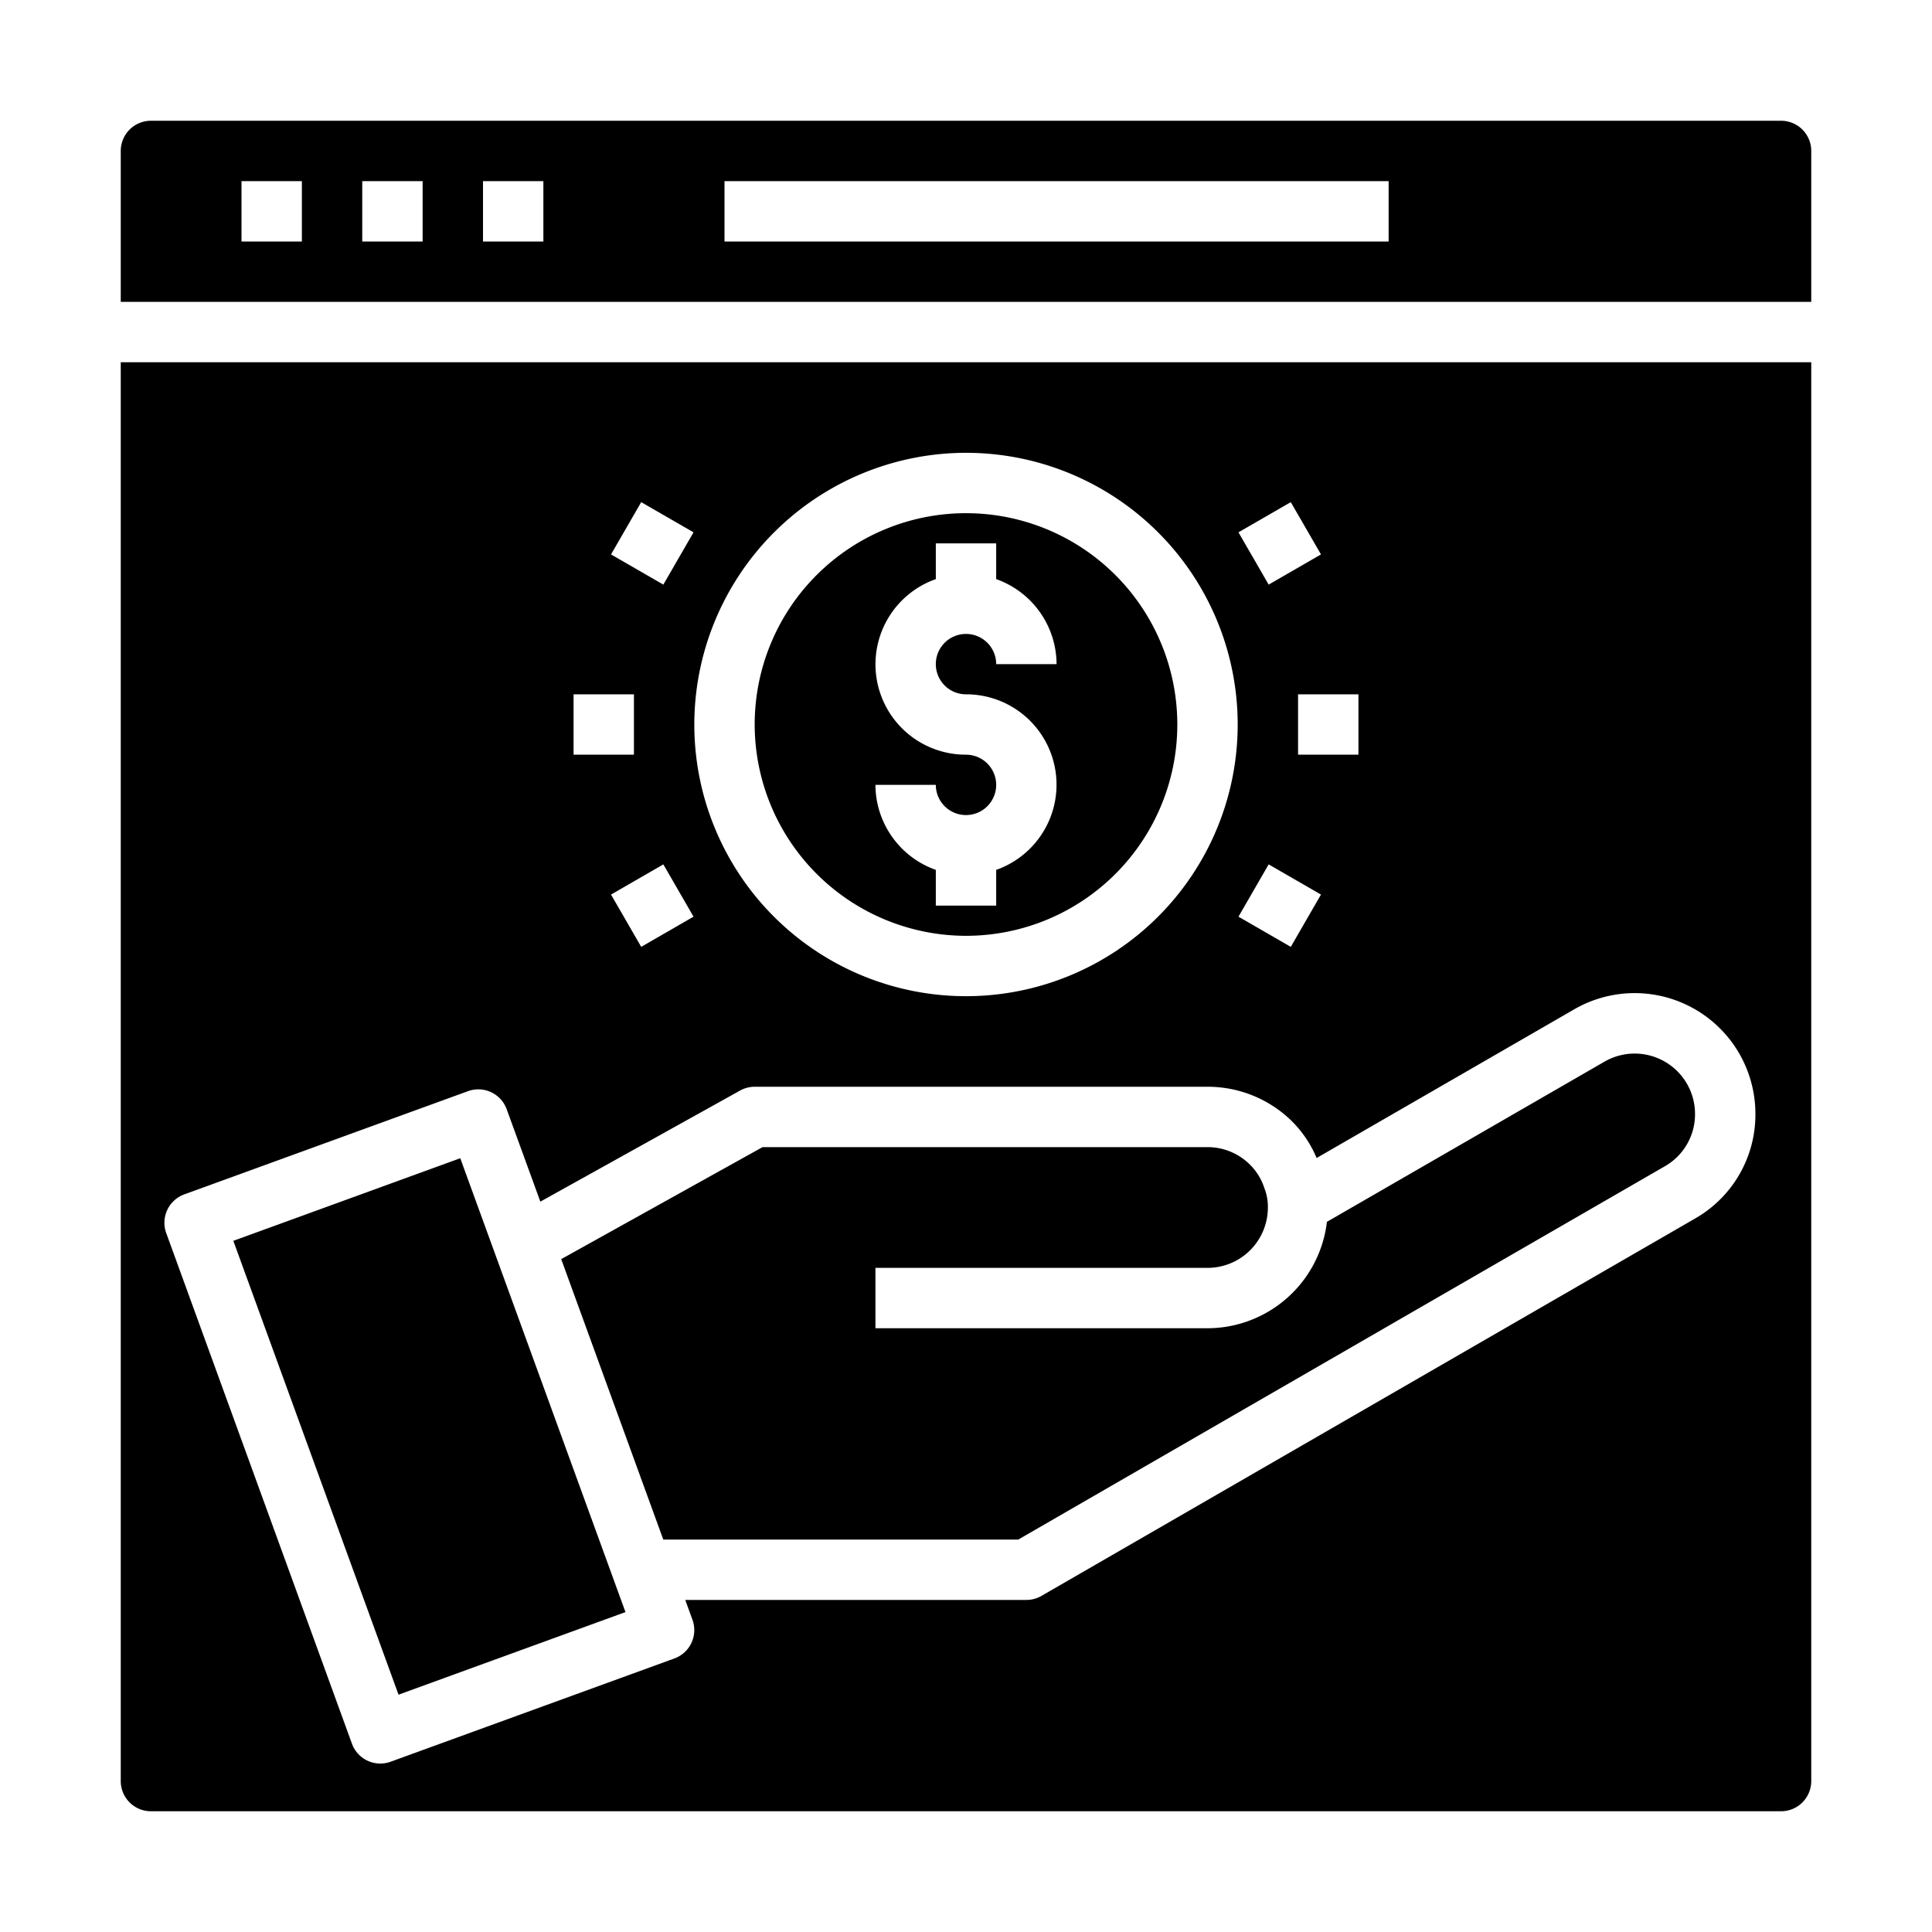 <svg xmlns="http://www.w3.org/2000/svg" viewBox="0 0 64 64" x="0px" y="0px"><g data-name="Profit Website"><path d="M4,10H60V5a1,1,0,0,0-1-1H5A1,1,0,0,0,4,5ZM24,6H46V8H24ZM16,6h2V8H16ZM12,6h2V8H12ZM8,6h2V8H8Z"></path><path d="M33.732,51,55.15,38.634a1.983,1.983,0,0,0,1-1.734,2,2,0,0,0-3-1.731l-9.194,5.306A3.992,3.992,0,0,1,40,44H29V42H40a2,2,0,0,0,2-2,1.661,1.661,0,0,0-.116-.641,1.919,1.919,0,0,0-.472-.773A1.985,1.985,0,0,0,40,38H25.26l-6.669,3.71L21.972,51Z"></path><rect x="10.224" y="39.253" width="8" height="16" transform="translate(-15.304 7.715) rotate(-20.001)"></rect><path d="M5,60H59a1,1,0,0,0,1-1V12H4V59A1,1,0,0,0,5,60ZM42.759,16.634l1,1.732-1.733,1-1-1.732ZM45,23v2H43V23Zm-2.974,5.634,1.733,1-1,1.732-1.733-1ZM32,15a9,9,0,1,1-9,9A9.01,9.01,0,0,1,32,15ZM21.241,16.634l1.733,1-1,1.732-1.733-1Zm1.733,13.732-1.733,1-1-1.732,1.733-1ZM19,23h2v2H19ZM5.54,40.083a1,1,0,0,1,.564-.517l9.4-3.42a1,1,0,0,1,1.281.6L17.9,39.806l6.616-3.68A1,1,0,0,1,25,36H40a3.975,3.975,0,0,1,2.827,1.173,3.8,3.8,0,0,1,.788,1.187l8.535-4.926a4,4,0,0,1,6,3.466,3.962,3.962,0,0,1-2,3.466L34.5,52.866A1,1,0,0,1,34,53H22.7l.239.658a1,1,0,0,1-.6,1.281l-9.4,3.421a1,1,0,0,1-1.281-.6L5.507,40.848A1,1,0,0,1,5.54,40.083Z"></path><path d="M32,31a7,7,0,1,0-7-7A7.008,7.008,0,0,0,32,31Zm0-6a2.993,2.993,0,0,1-1-5.816V18h2v1.184A3,3,0,0,1,35,22H33a1,1,0,1,0-1,1,2.993,2.993,0,0,1,1,5.816V30H31V28.816A3,3,0,0,1,29,26h2a1,1,0,1,0,1-1Z"></path></g></svg>